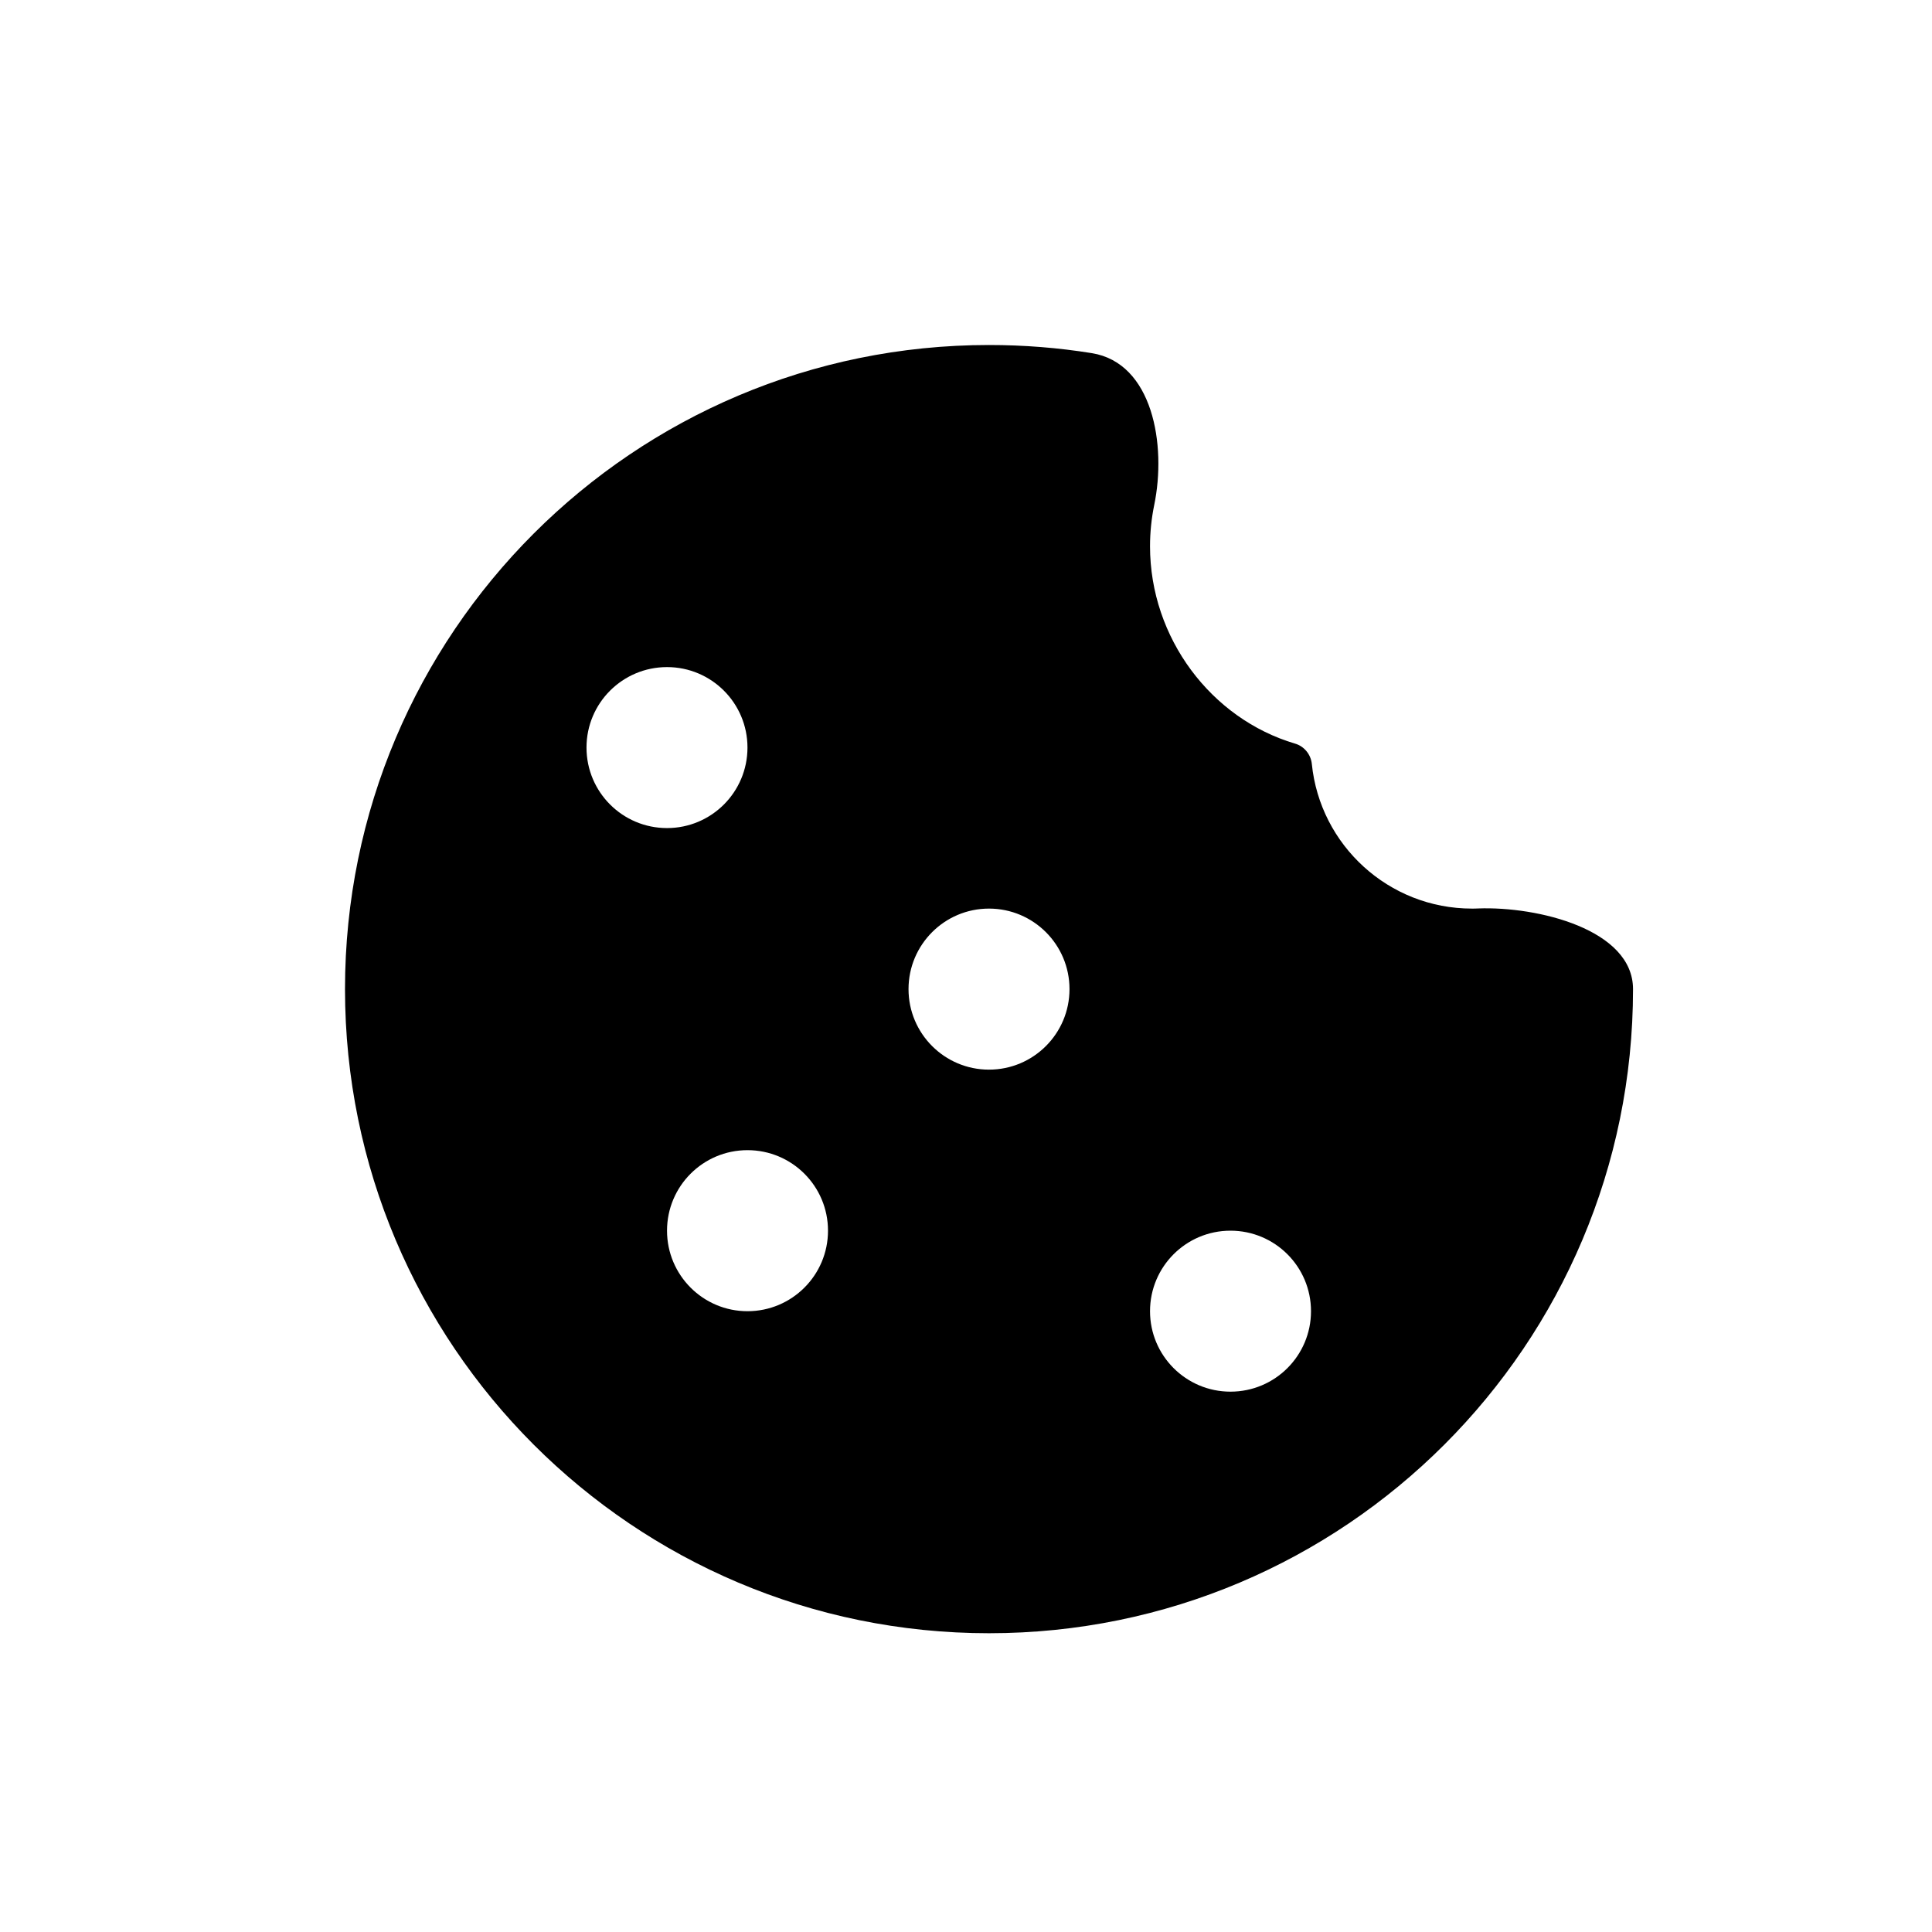 <svg width="28" height="28" viewBox="0 0 28 28" fill="none" xmlns="http://www.w3.org/2000/svg">
<path fill-rule="evenodd" clip-rule="evenodd" d="M23.667 14.335C23.667 19.491 19.488 23.67 14.333 23.67C9.179 23.67 5 19.491 5 14.335C5 9.179 9.179 5 14.333 5C14.841 5 15.338 5.04 15.823 5.118C16.706 5.26 16.909 6.447 16.727 7.323C16.688 7.515 16.667 7.713 16.667 7.917C16.667 9.246 17.554 10.418 18.769 10.777C18.902 10.816 18.998 10.934 19.012 11.072C19.131 12.249 20.125 13.168 21.333 13.168C21.363 13.168 21.392 13.168 21.422 13.166C22.286 13.134 23.667 13.47 23.667 14.335ZM9.667 12.001C10.311 12.001 10.833 11.479 10.833 10.834C10.833 10.19 10.311 9.668 9.667 9.668C9.022 9.668 8.5 10.19 8.5 10.834C8.5 11.479 9.022 12.001 9.667 12.001ZM15.5 14.335C15.5 14.979 14.978 15.502 14.333 15.502C13.689 15.502 13.167 14.979 13.167 14.335C13.167 13.691 13.689 13.168 14.333 13.168C14.978 13.168 15.5 13.691 15.5 14.335ZM19 19.003C19 19.647 18.478 20.169 17.833 20.169C17.189 20.169 16.667 19.647 16.667 19.003C16.667 18.358 17.189 17.836 17.833 17.836C18.478 17.836 19 18.358 19 19.003ZM12 17.836C12 18.48 11.478 19.003 10.833 19.003C10.189 19.003 9.667 18.48 9.667 17.836C9.667 17.191 10.189 16.669 10.833 16.669C11.478 16.669 12 17.191 12 17.836Z" fill="black"/>
</svg>
